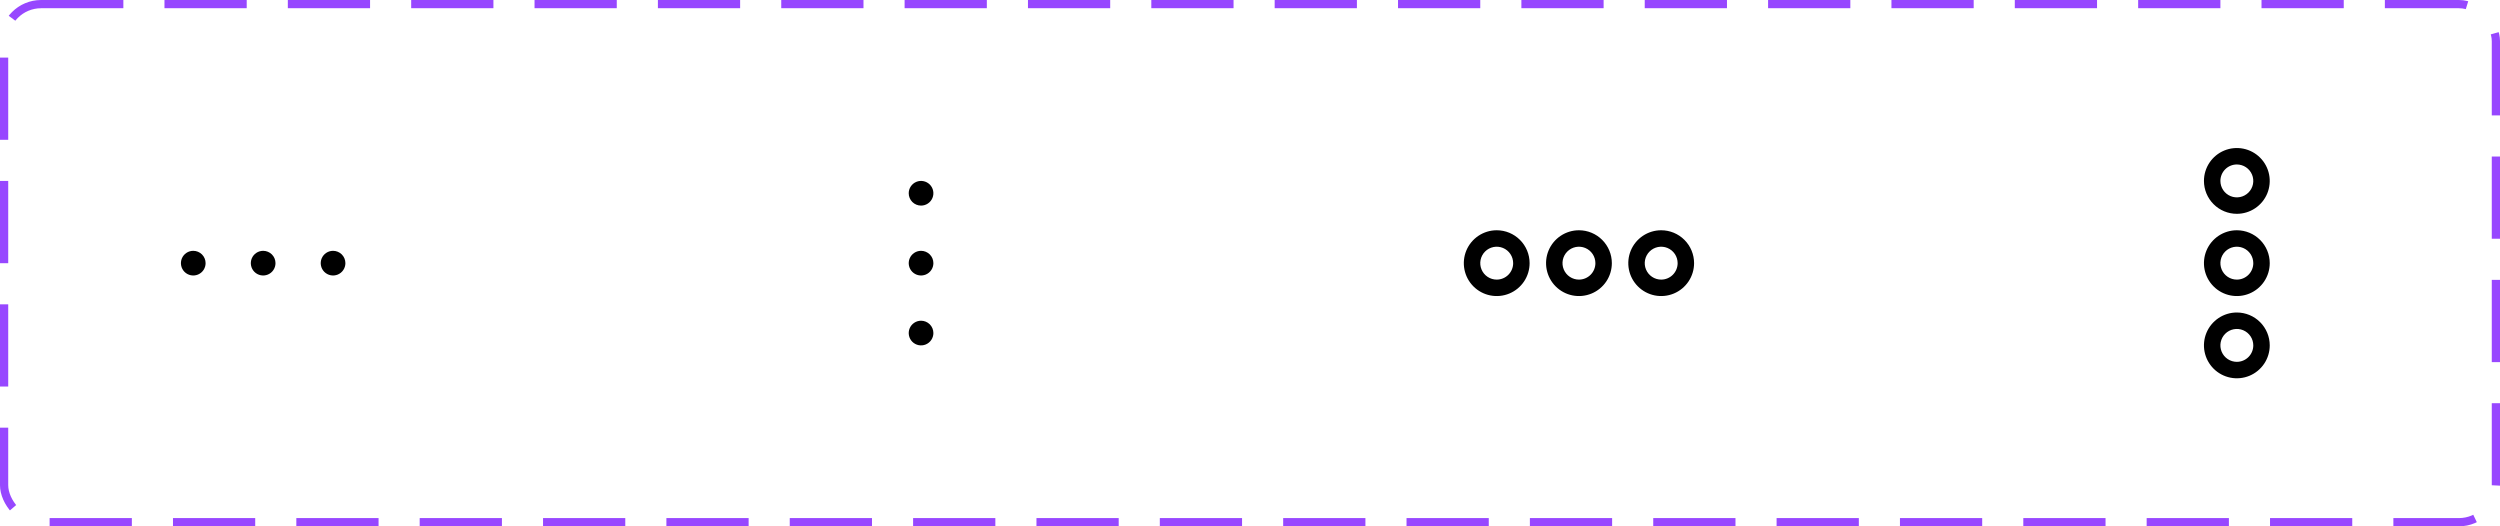 <svg width="304" height="64" viewBox="0 0 304 64" fill="none" xmlns="http://www.w3.org/2000/svg">
<path d="M33.5 32C33.5 32.297 33.412 32.587 33.247 32.833C33.082 33.08 32.848 33.272 32.574 33.386C32.3 33.499 31.998 33.529 31.707 33.471C31.416 33.413 31.149 33.27 30.939 33.061C30.73 32.851 30.587 32.584 30.529 32.293C30.471 32.002 30.501 31.7 30.614 31.426C30.728 31.152 30.92 30.918 31.167 30.753C31.413 30.588 31.703 30.5 32 30.5C32.398 30.5 32.779 30.658 33.061 30.939C33.342 31.221 33.5 31.602 33.5 32ZM40.5 30.5C40.203 30.5 39.913 30.588 39.667 30.753C39.42 30.918 39.228 31.152 39.114 31.426C39.001 31.7 38.971 32.002 39.029 32.293C39.087 32.584 39.23 32.851 39.439 33.061C39.649 33.27 39.916 33.413 40.207 33.471C40.498 33.529 40.8 33.499 41.074 33.386C41.348 33.272 41.582 33.08 41.747 32.833C41.912 32.587 42 32.297 42 32C42 31.602 41.842 31.221 41.561 30.939C41.279 30.658 40.898 30.5 40.5 30.5ZM23.5 30.5C23.203 30.5 22.913 30.588 22.667 30.753C22.42 30.918 22.228 31.152 22.114 31.426C22.001 31.7 21.971 32.002 22.029 32.293C22.087 32.584 22.23 32.851 22.439 33.061C22.649 33.27 22.916 33.413 23.207 33.471C23.498 33.529 23.8 33.499 24.074 33.386C24.348 33.272 24.582 33.08 24.747 32.833C24.912 32.587 25 32.297 25 32C25 31.602 24.842 31.221 24.561 30.939C24.279 30.658 23.898 30.5 23.5 30.5Z" fill="black"/>
<path d="M113.5 32C113.5 32.297 113.412 32.587 113.247 32.833C113.082 33.08 112.848 33.272 112.574 33.386C112.3 33.499 111.998 33.529 111.707 33.471C111.416 33.413 111.149 33.27 110.939 33.061C110.73 32.851 110.587 32.584 110.529 32.293C110.471 32.002 110.501 31.7 110.614 31.426C110.728 31.152 110.92 30.918 111.167 30.753C111.413 30.588 111.703 30.5 112 30.5C112.398 30.5 112.779 30.658 113.061 30.939C113.342 31.221 113.5 31.602 113.5 32ZM112 25C112.297 25 112.587 24.912 112.833 24.747C113.08 24.582 113.272 24.348 113.386 24.074C113.499 23.8 113.529 23.498 113.471 23.207C113.413 22.916 113.27 22.649 113.061 22.439C112.851 22.23 112.584 22.087 112.293 22.029C112.002 21.971 111.7 22.001 111.426 22.114C111.152 22.228 110.918 22.42 110.753 22.667C110.588 22.913 110.5 23.203 110.5 23.5C110.5 23.898 110.658 24.279 110.939 24.561C111.221 24.842 111.602 25 112 25ZM112 39C111.703 39 111.413 39.088 111.167 39.253C110.92 39.418 110.728 39.652 110.614 39.926C110.501 40.2 110.471 40.502 110.529 40.793C110.587 41.084 110.73 41.351 110.939 41.561C111.149 41.77 111.416 41.913 111.707 41.971C111.998 42.029 112.3 41.999 112.574 41.886C112.848 41.772 113.082 41.58 113.247 41.333C113.412 41.087 113.5 40.797 113.5 40.5C113.5 40.102 113.342 39.721 113.061 39.439C112.779 39.158 112.398 39 112 39Z" fill="black"/>
<path d="M192 28C191.209 28 190.436 28.235 189.778 28.674C189.12 29.114 188.607 29.738 188.304 30.469C188.002 31.2 187.923 32.004 188.077 32.78C188.231 33.556 188.612 34.269 189.172 34.828C189.731 35.388 190.444 35.769 191.22 35.923C191.996 36.078 192.8 35.998 193.531 35.696C194.262 35.393 194.886 34.88 195.326 34.222C195.765 33.565 196 32.791 196 32C196 30.939 195.579 29.922 194.828 29.172C194.078 28.421 193.061 28 192 28ZM192 34C191.604 34 191.218 33.883 190.889 33.663C190.56 33.443 190.304 33.131 190.152 32.765C190.001 32.4 189.961 31.998 190.038 31.61C190.116 31.222 190.306 30.866 190.586 30.586C190.865 30.306 191.222 30.116 191.61 30.038C191.998 29.961 192.4 30.001 192.765 30.152C193.131 30.304 193.443 30.56 193.663 30.889C193.883 31.218 194 31.604 194 32C194 32.53 193.789 33.039 193.414 33.414C193.039 33.789 192.53 34 192 34ZM182 28C181.209 28 180.436 28.235 179.778 28.674C179.12 29.114 178.607 29.738 178.304 30.469C178.002 31.2 177.923 32.004 178.077 32.78C178.231 33.556 178.612 34.269 179.172 34.828C179.731 35.388 180.444 35.769 181.22 35.923C181.996 36.078 182.8 35.998 183.531 35.696C184.262 35.393 184.886 34.88 185.326 34.222C185.765 33.565 186 32.791 186 32C186 30.939 185.579 29.922 184.828 29.172C184.078 28.421 183.061 28 182 28ZM182 34C181.604 34 181.218 33.883 180.889 33.663C180.56 33.443 180.304 33.131 180.152 32.765C180.001 32.4 179.961 31.998 180.038 31.61C180.116 31.222 180.306 30.866 180.586 30.586C180.865 30.306 181.222 30.116 181.61 30.038C181.998 29.961 182.4 30.001 182.765 30.152C183.131 30.304 183.443 30.56 183.663 30.889C183.883 31.218 184 31.604 184 32C184 32.53 183.789 33.039 183.414 33.414C183.039 33.789 182.53 34 182 34ZM202 28C201.209 28 200.436 28.235 199.778 28.674C199.12 29.114 198.607 29.738 198.304 30.469C198.002 31.2 197.923 32.004 198.077 32.78C198.231 33.556 198.612 34.269 199.172 34.828C199.731 35.388 200.444 35.769 201.22 35.923C201.996 36.078 202.8 35.998 203.531 35.696C204.262 35.393 204.886 34.88 205.326 34.222C205.765 33.565 206 32.791 206 32C206 30.939 205.579 29.922 204.828 29.172C204.078 28.421 203.061 28 202 28ZM202 34C201.604 34 201.218 33.883 200.889 33.663C200.56 33.443 200.304 33.131 200.152 32.765C200.001 32.4 199.961 31.998 200.038 31.61C200.116 31.222 200.306 30.866 200.586 30.586C200.865 30.306 201.222 30.116 201.61 30.038C201.998 29.961 202.4 30.001 202.765 30.152C203.131 30.304 203.443 30.56 203.663 30.889C203.883 31.218 204 31.604 204 32C204 32.53 203.789 33.039 203.414 33.414C203.039 33.789 202.53 34 202 34Z" fill="black"/>
<path d="M272 28C271.209 28 270.436 28.235 269.778 28.674C269.12 29.114 268.607 29.738 268.304 30.469C268.002 31.2 267.923 32.004 268.077 32.78C268.231 33.556 268.612 34.269 269.172 34.828C269.731 35.388 270.444 35.769 271.22 35.923C271.996 36.078 272.8 35.998 273.531 35.696C274.262 35.393 274.886 34.88 275.326 34.222C275.765 33.565 276 32.791 276 32C276 30.939 275.579 29.922 274.828 29.172C274.078 28.421 273.061 28 272 28ZM272 34C271.604 34 271.218 33.883 270.889 33.663C270.56 33.443 270.304 33.131 270.152 32.765C270.001 32.4 269.961 31.998 270.038 31.61C270.116 31.222 270.306 30.866 270.586 30.586C270.865 30.306 271.222 30.116 271.61 30.038C271.998 29.961 272.4 30.001 272.765 30.152C273.131 30.304 273.443 30.56 273.663 30.889C273.883 31.218 274 31.604 274 32C274 32.53 273.789 33.039 273.414 33.414C273.039 33.789 272.53 34 272 34ZM272 26C272.791 26 273.564 25.765 274.222 25.326C274.88 24.886 275.393 24.262 275.696 23.531C275.998 22.8 276.077 21.996 275.923 21.22C275.769 20.444 275.388 19.731 274.828 19.172C274.269 18.612 273.556 18.231 272.78 18.077C272.004 17.922 271.2 18.002 270.469 18.305C269.738 18.607 269.114 19.12 268.674 19.778C268.235 20.436 268 21.209 268 22C268 23.061 268.421 24.078 269.172 24.828C269.922 25.579 270.939 26 272 26ZM272 20C272.396 20 272.782 20.117 273.111 20.337C273.44 20.557 273.696 20.869 273.848 21.235C273.999 21.6 274.039 22.002 273.962 22.39C273.884 22.778 273.694 23.134 273.414 23.414C273.135 23.694 272.778 23.884 272.39 23.962C272.002 24.039 271.6 23.999 271.235 23.848C270.869 23.696 270.557 23.44 270.337 23.111C270.117 22.782 270 22.396 270 22C270 21.47 270.211 20.961 270.586 20.586C270.961 20.211 271.47 20 272 20ZM272 38C271.209 38 270.436 38.235 269.778 38.674C269.12 39.114 268.607 39.738 268.304 40.469C268.002 41.2 267.923 42.004 268.077 42.78C268.231 43.556 268.612 44.269 269.172 44.828C269.731 45.388 270.444 45.769 271.22 45.923C271.996 46.078 272.8 45.998 273.531 45.696C274.262 45.393 274.886 44.88 275.326 44.222C275.765 43.565 276 42.791 276 42C276 40.939 275.579 39.922 274.828 39.172C274.078 38.421 273.061 38 272 38ZM272 44C271.604 44 271.218 43.883 270.889 43.663C270.56 43.443 270.304 43.131 270.152 42.765C270.001 42.4 269.961 41.998 270.038 41.61C270.116 41.222 270.306 40.865 270.586 40.586C270.865 40.306 271.222 40.116 271.61 40.038C271.998 39.961 272.4 40.001 272.765 40.152C273.131 40.304 273.443 40.56 273.663 40.889C273.883 41.218 274 41.604 274 42C274 42.53 273.789 43.039 273.414 43.414C273.039 43.789 272.53 44 272 44Z" fill="black"/>
<rect x="0.5" y="0.5" width="303" height="63" rx="4.5" stroke="#9747FF" stroke-dasharray="10 5"/>
</svg>
